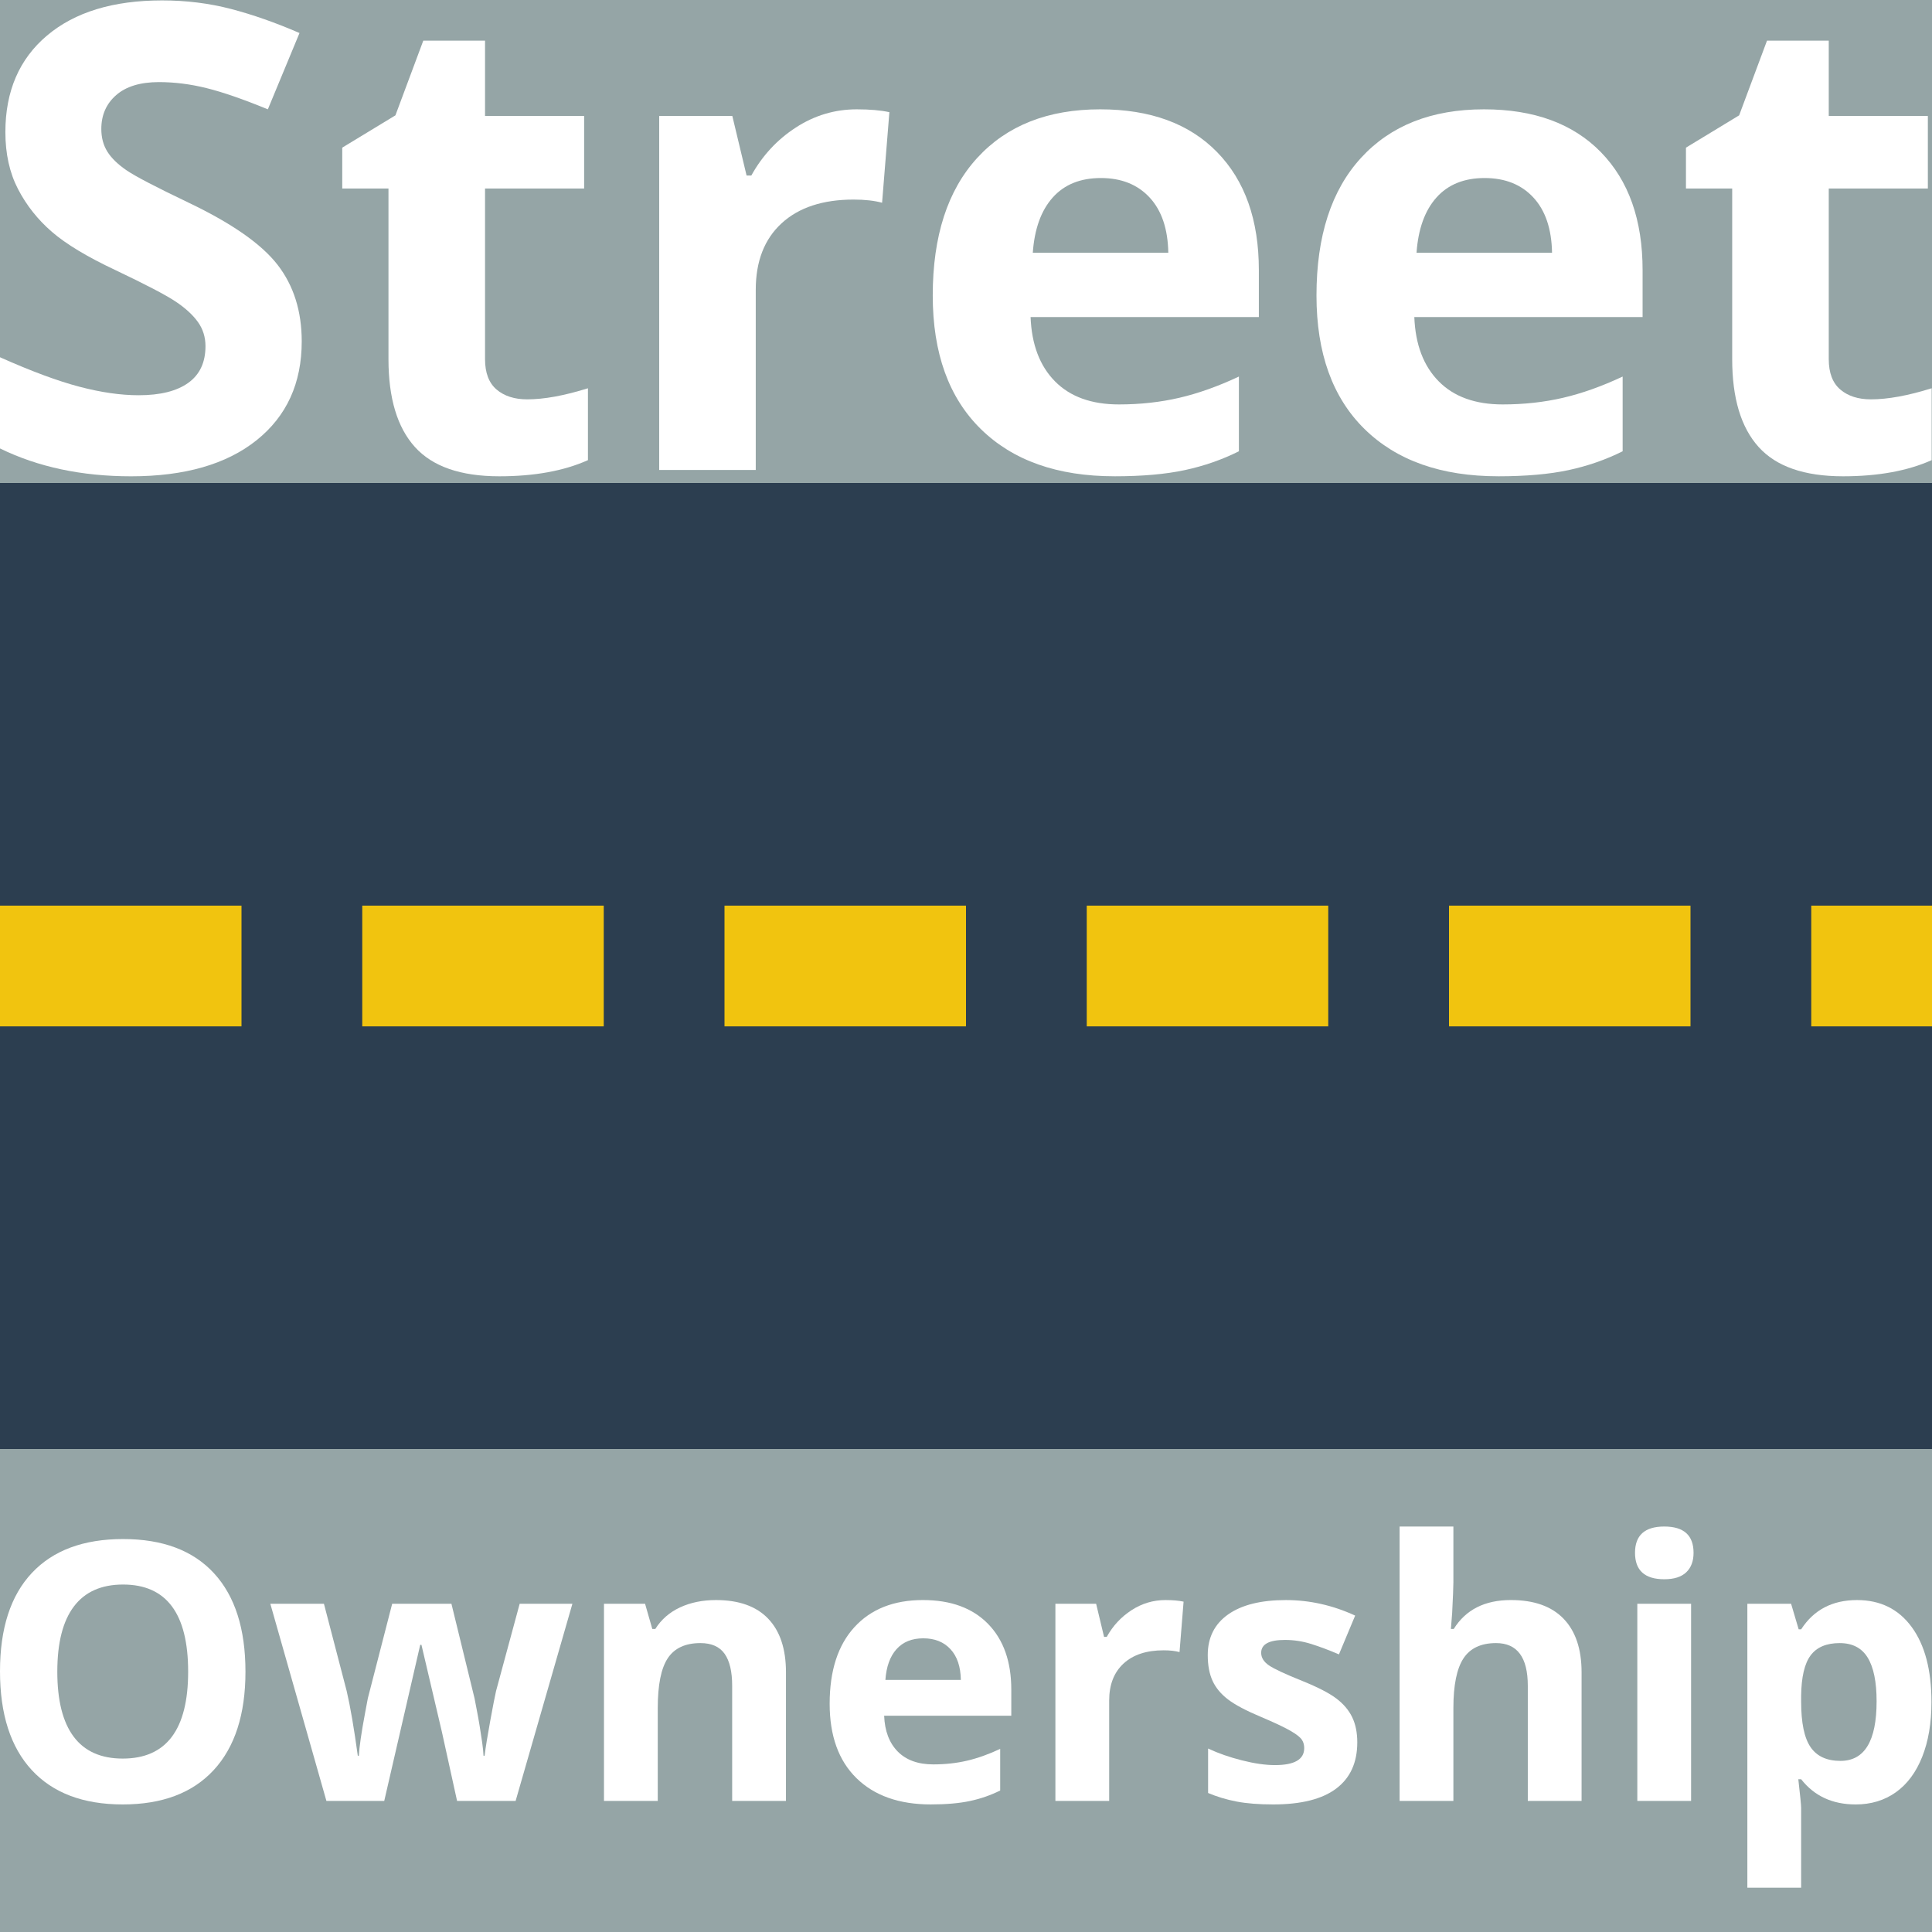 <?xml version="1.0" encoding="UTF-8" standalone="no"?>
<!-- Created with Inkscape (http://www.inkscape.org/) -->

<svg
   xmlns:dc="http://purl.org/dc/elements/1.1/"
   xmlns:cc="http://creativecommons.org/ns#"
   xmlns:rdf="http://www.w3.org/1999/02/22-rdf-syntax-ns#"
   xmlns:svg="http://www.w3.org/2000/svg"
   xmlns="http://www.w3.org/2000/svg"
   xmlns:sodipodi="http://sodipodi.sourceforge.net/DTD/sodipodi-0.dtd"
   xmlns:inkscape="http://www.inkscape.org/namespaces/inkscape"
   width="256"
   height="256"
   id="svg2"
   version="1.1"
   inkscape:version="0.48.4 r9939"
   sodipodi:docname="street-owner_button.svg"
   inkscape:export-filename="C:\Users\Ryan Cooper\Documents\GitHub\GSCPC-Website-Stuff\img\street-owner_button.png"
   inkscape:export-xdpi="90"
   inkscape:export-ydpi="90">
  <defs
     id="defs4" />
  <sodipodi:namedview
     id="base"
     pagecolor="#ffffff"
     bordercolor="#666666"
     borderopacity="1.0"
     inkscape:pageopacity="0.0"
     inkscape:pageshadow="2"
     inkscape:zoom="2"
     inkscape:cx="61.37587"
     inkscape:cy="133.05727"
     inkscape:document-units="px"
     inkscape:current-layer="layer1"
     showgrid="false"
     showguides="false"
     inkscape:guide-bbox="true"
     inkscape:window-width="1920"
     inkscape:window-height="976"
     inkscape:window-x="-8"
     inkscape:window-y="-8"
     inkscape:window-maximized="1"
     inkscape:snap-to-guides="true">
    <sodipodi:guide
       orientation="1,0"
       position="8,128"
       id="guide2985" />
    <sodipodi:guide
       orientation="0,1"
       position="128,248"
       id="guide2987" />
    <sodipodi:guide
       orientation="1,0"
       position="248,128"
       id="guide2989" />
    <sodipodi:guide
       orientation="0,1"
       position="128,8"
       id="guide2993" />
    <sodipodi:guide
       orientation="0,1"
       position="128,128"
       id="guide2995" />
    <sodipodi:guide
       orientation="1,0"
       position="128,128"
       id="guide2997" />
    <sodipodi:guide
       orientation="1,0"
       position="0,128"
       id="guide3788" />
    <sodipodi:guide
       orientation="1,0"
       position="256,128"
       id="guide3790" />
    <sodipodi:guide
       orientation="0,1"
       position="128,256"
       id="guide3792" />
    <sodipodi:guide
       orientation="0,1"
       position="128,0"
       id="guide3794" />
  </sodipodi:namedview>
  <g
     inkscape:groupmode="layer"
     id="layer1"
     inkscape:label="bg">
    <rect
       style="color:#000000;fill:#95a5a6;fill-opacity:1;stroke:none;stroke-width:15;marker:none;visibility:visible;display:inline;overflow:visible;enable-background:accumulate"
       id="rect3006"
       width="256"
       height="256"
       x="0"
       y="1.204592e-014" />
    <path
       style="fill:none;stroke:#2c3e50;stroke-width:128;stroke-linecap:butt;stroke-linejoin:miter;stroke-miterlimit:4;stroke-opacity:1;stroke-dasharray:none"
       d="m 0,128 256,0"
       id="path5628"
       inkscape:connector-curvature="0" />
    <path
       style="fill:none;stroke:#f1c40f;stroke-width:16;stroke-linecap:butt;stroke-linejoin:miter;stroke-miterlimit:4;stroke-opacity:1;stroke-dasharray:32,16;stroke-dashoffset:0"
       d="m 0,128 256,0"
       id="path5628-7"
       inkscape:connector-curvature="0" />
  </g>
  <g
     inkscape:groupmode="layer"
     id="layer2"
     inkscape:label="fema"
     sodipodi:insensitive="true">
    <g
       style="font-size:40px;font-style:normal;font-variant:normal;font-weight:normal;font-stretch:normal;line-height:125%;letter-spacing:0px;word-spacing:0px;fill:#ffffff;fill-opacity:1;stroke:none;font-family:Open Sans;-inkscape-font-specification:Open Sans"
       id="text5630"
       transform="matrix(2.148,0,0,2.148,-3.944,-0.82)">
      <path
         d="m 20.449,21.443 c -2.1e-5,2.578 -0.928,4.609 -2.783,6.094 -1.855,1.484 -4.437,2.227 -7.744,2.227 -3.047,0 -5.742,-0.573 -8.086,-1.719 l 0,-5.625 c 1.927,0.859 3.558,1.465 4.893,1.816 1.335,0.352 2.555,0.527 3.662,0.527 1.328,5e-6 2.347,-0.254 3.057,-0.762 0.71,-0.508 1.064,-1.263 1.064,-2.266 -1.5e-5,-0.56 -0.156,-1.058 -0.469,-1.494 -0.313,-0.436 -0.771,-0.856 -1.377,-1.26 C 12.061,18.578 10.827,17.933 8.965,17.048 7.22,16.228 5.911,15.44 5.039,14.685 4.167,13.93 3.47,13.051 2.949,12.048 2.428,11.045 2.168,9.874 2.168,8.532 2.168,6.006 3.024,4.021 4.736,2.575 6.449,1.13 8.815,0.407 11.836,0.407 c 1.484,2.897e-5 2.9,0.176 4.248,0.527 C 17.432,1.286 18.841,1.781 20.312,2.419 L 18.359,7.126 C 16.836,6.501 15.576,6.065 14.58,5.818 13.584,5.57 12.604,5.447 11.641,5.446 10.495,5.447 9.616,5.713 9.004,6.247 8.392,6.781 8.086,7.478 8.086,8.337 c -8.1e-6,0.534 0.124,0.999 0.371,1.396 0.247,0.397 0.641,0.781 1.182,1.152 0.54,0.371 1.82,1.038 3.838,2.002 2.669,1.276 4.499,2.555 5.488,3.838 0.99,1.283 1.484,2.855 1.484,4.717 z"
         style="font-weight:bold;fill:#ffffff;fill-opacity:1;-inkscape-font-specification:Open Sans Bold"
         id="path5656"
         inkscape:connector-curvature="0" />
      <path
         d="m 34.355,25.017 c 1.042,4e-6 2.292,-0.228 3.75,-0.684 l 0,4.434 c -1.484,0.664 -3.307,0.996 -5.469,0.996 -2.383,0 -4.118,-0.602 -5.205,-1.807 -1.087,-1.204 -1.631,-3.011 -1.631,-5.42 l 0,-10.527 -2.852,0 0,-2.52 3.281,-1.992 1.719,-4.609 3.809,0 0,4.648 6.113,0 0,4.473 -6.113,0 0,10.527 c -9e-6,0.846 0.238,1.471 0.713,1.875 0.475,0.404 1.104,0.605 1.885,0.605 z"
         style="font-weight:bold;fill:#ffffff;fill-opacity:1;-inkscape-font-specification:Open Sans Bold"
         id="path5658"
         inkscape:connector-curvature="0" />
      <path
         d="m 54.688,7.126 c 0.807,2.23e-5 1.478,0.059 2.012,0.176 L 56.25,12.888 c -0.482,-0.13 -1.068,-0.195 -1.758,-0.195 -1.901,1.7e-5 -3.382,0.488 -4.443,1.465 -1.061,0.977 -1.592,2.344 -1.592,4.102 l 0,11.113 -5.957,0 0,-21.836 4.512,0 0.879,3.672 0.293,0 C 48.861,9.984 49.775,8.998 50.928,8.249 52.08,7.501 53.333,7.126 54.688,7.126 z"
         style="font-weight:bold;fill:#ffffff;fill-opacity:1;-inkscape-font-specification:Open Sans Bold"
         id="path5660"
         inkscape:connector-curvature="0" />
      <path
         d="m 69.746,11.364 c -1.263,1.8e-5 -2.253,0.4 -2.969,1.201 -0.716,0.801 -1.126,1.937 -1.23,3.408 l 8.359,0 C 73.88,14.502 73.496,13.366 72.754,12.566 72.012,11.765 71.009,11.364 69.746,11.364 z m 0.84,18.398 c -3.516,0 -6.263,-0.97 -8.242,-2.91 -1.979,-1.94 -2.969,-4.687 -2.969,-8.242 -2e-6,-3.659 0.915,-6.488 2.744,-8.486 1.829,-1.999 4.359,-2.998 7.588,-2.998 3.086,2.23e-5 5.488,0.879 7.207,2.637 1.719,1.758 2.578,4.186 2.578,7.285 l 0,2.891 -14.082,0 c 0.065,1.693 0.566,3.014 1.504,3.965 0.937,0.951 2.253,1.426 3.945,1.426 1.315,4e-6 2.559,-0.137 3.73,-0.41 1.172,-0.273 2.396,-0.71 3.672,-1.309 l 0,4.609 c -1.042,0.521 -2.155,0.908 -3.34,1.162 -1.185,0.254 -2.63,0.381 -4.336,0.381 z"
         style="font-weight:bold;fill:#ffffff;fill-opacity:1;-inkscape-font-specification:Open Sans Bold"
         id="path5662"
         inkscape:connector-curvature="0" />
      <path
         d="m 93.418,11.364 c -1.263,1.8e-5 -2.253,0.4 -2.969,1.201 -0.716,0.801 -1.126,1.937 -1.23,3.408 l 8.359,0 c -0.026,-1.471 -0.41,-2.607 -1.152,-3.408 -0.742,-0.801 -1.745,-1.201 -3.008,-1.201 z m 0.84,18.398 c -3.516,0 -6.263,-0.97 -8.242,-2.91 -1.979,-1.94 -2.969,-4.687 -2.969,-8.242 -2e-6,-3.659 0.915,-6.488 2.744,-8.486 1.829,-1.999 4.359,-2.998 7.588,-2.998 3.086,2.23e-5 5.488,0.879 7.207,2.637 1.719,1.758 2.578,4.186 2.578,7.285 l 0,2.891 -14.082,0 c 0.065,1.693 0.566,3.014 1.504,3.965 0.937,0.951 2.253,1.426 3.945,1.426 1.315,4e-6 2.559,-0.137 3.73,-0.41 1.172,-0.273 2.396,-0.71 3.672,-1.309 l 0,4.609 c -1.042,0.521 -2.155,0.908 -3.34,1.162 -1.185,0.254 -2.63,0.381 -4.336,0.381 z"
         style="font-weight:bold;fill:#ffffff;fill-opacity:1;-inkscape-font-specification:Open Sans Bold"
         id="path5664"
         inkscape:connector-curvature="0" />
      <path
         d="m 117.246,25.017 c 1.042,4e-6 2.292,-0.228 3.75,-0.684 l 0,4.434 c -1.484,0.664 -3.307,0.996 -5.469,0.996 -2.383,0 -4.118,-0.602 -5.205,-1.807 -1.087,-1.204 -1.631,-3.011 -1.631,-5.42 l 0,-10.527 -2.852,0 0,-2.52 3.281,-1.992 1.719,-4.609 3.809,0 0,4.648 6.113,0 0,4.473 -6.113,0 0,10.527 c -10e-6,0.846 0.238,1.471 0.713,1.875 0.475,0.404 1.103,0.605 1.885,0.605 z"
         style="font-weight:bold;fill:#ffffff;fill-opacity:1;-inkscape-font-specification:Open Sans Bold"
         id="path5666"
         inkscape:connector-curvature="0" />
    </g>
    <g
       style="font-size:33.301px;font-style:normal;font-variant:normal;font-weight:normal;font-stretch:normal;line-height:125%;letter-spacing:0px;word-spacing:0px;fill:#ffffff;fill-opacity:1;stroke:none;font-family:Open Sans;-inkscape-font-specification:Open Sans"
       id="text5630-3"
       transform="matrix(1.437,0,0,1.437,0,-117.746)">
      <path
         d="m 22.634,236.081 c -2.4e-5,3.935 -0.976,6.959 -2.927,9.073 -1.951,2.114 -4.748,3.171 -8.39,3.171 -3.642,0 -6.439,-1.057 -8.39,-3.171 C 0.976,243.041 -1.9498604e-6,240.005 -1.4901161e-8,236.049 -1.9498604e-6,232.092 0.978,229.07 2.935,226.984 c 1.957,-2.087 4.762,-3.13 8.415,-3.13 3.653,2e-5 6.447,1.052 8.382,3.154 1.935,2.103 2.902,5.127 2.902,9.073 z m -17.35,0 c -7.2e-6,2.656 0.504,4.656 1.512,6 1.008,1.344 2.515,2.016 4.52,2.016 4.022,1e-5 6.033,-2.672 6.033,-8.016 -1.9e-5,-5.355 -2,-8.033 -6,-8.033 -2.005,2e-5 -3.518,0.675 -4.537,2.024 -1.019,1.35 -1.528,3.352 -1.528,6.008 z"
         style="font-weight:bold;fill:#ffffff;fill-opacity:1;-inkscape-font-specification:Open Sans Bold"
         id="path5669"
         inkscape:connector-curvature="0" />
      <path
         d="m 42.146,248 -1.398,-6.358 -1.886,-8.033 -0.114,0 L 35.431,248 l -5.333,0 -5.171,-18.179 4.943,0 2.098,8.049 c 0.336,1.442 0.677,3.431 1.024,5.967 l 0.098,0 c 0.043,-0.824 0.233,-2.13 0.569,-3.919 l 0.26,-1.382 2.244,-8.715 5.463,0 2.13,8.715 c 0.043,0.238 0.111,0.591 0.203,1.057 0.092,0.466 0.182,0.962 0.268,1.488 0.087,0.526 0.165,1.041 0.236,1.545 0.07,0.504 0.111,0.908 0.122,1.211 l 0.098,0 c 0.098,-0.78 0.271,-1.851 0.52,-3.211 0.249,-1.36 0.428,-2.279 0.537,-2.756 l 2.179,-8.049 4.862,0 L 47.545,248 z"
         style="font-weight:bold;fill:#ffffff;fill-opacity:1;-inkscape-font-specification:Open Sans Bold"
         id="path5671"
         inkscape:connector-curvature="0" />
      <path
         d="m 72.472,248 -4.959,0 0,-10.618 c -1.5e-5,-1.312 -0.233,-2.295 -0.699,-2.951 -0.466,-0.656 -1.209,-0.984 -2.228,-0.984 -1.388,1e-5 -2.39,0.463 -3.008,1.39 -0.618,0.927 -0.927,2.463 -0.927,4.61 l 0,8.553 -4.959,0 0,-18.179 3.789,0 0.667,2.325 0.276,0 c 0.553,-0.878 1.314,-1.542 2.285,-1.992 0.97,-0.45 2.073,-0.675 3.309,-0.675 2.114,1e-5 3.718,0.572 4.813,1.715 1.095,1.144 1.642,2.794 1.642,4.951 z"
         style="font-weight:bold;fill:#ffffff;fill-opacity:1;-inkscape-font-specification:Open Sans Bold"
         id="path5673"
         inkscape:connector-curvature="0" />
      <path
         d="m 85.138,233.008 c -1.051,2e-5 -1.875,0.333 -2.472,1 -0.596,0.667 -0.938,1.612 -1.024,2.837 l 6.959,0 c -0.022,-1.225 -0.341,-2.171 -0.959,-2.837 -0.618,-0.667 -1.453,-1 -2.504,-1 z m 0.699,15.317 c -2.927,0 -5.214,-0.808 -6.862,-2.423 -1.648,-1.615 -2.472,-3.902 -2.472,-6.862 -10e-7,-3.046 0.762,-5.401 2.285,-7.065 1.523,-1.664 3.629,-2.496 6.317,-2.496 2.569,1e-5 4.569,0.732 6,2.195 1.431,1.463 2.146,3.485 2.146,6.065 l 0,2.406 -11.724,0 c 0.054,1.409 0.472,2.509 1.252,3.301 0.78,0.791 1.875,1.187 3.285,1.187 1.095,0 2.13,-0.114 3.106,-0.341 0.976,-0.228 1.995,-0.591 3.057,-1.089 l 0,3.837 c -0.867,0.434 -1.794,0.756 -2.78,0.967 -0.986,0.211 -2.19,0.317 -3.61,0.317 z"
         style="font-weight:bold;fill:#ffffff;fill-opacity:1;-inkscape-font-specification:Open Sans Bold"
         id="path5675"
         inkscape:connector-curvature="0" />
      <path
         d="m 107.463,229.48 c 0.672,1e-5 1.23,0.049 1.675,0.146 l -0.374,4.65 c -0.401,-0.108 -0.889,-0.163 -1.463,-0.163 -1.583,2e-5 -2.816,0.407 -3.699,1.22 -0.883,0.813 -1.325,1.951 -1.325,3.415 l 0,9.252 -4.959,0 0,-18.179 3.756,0 0.732,3.057 0.244,0 c 0.564,-1.019 1.325,-1.84 2.285,-2.463 0.959,-0.623 2.003,-0.935 3.13,-0.935 z"
         style="font-weight:bold;fill:#ffffff;fill-opacity:1;-inkscape-font-specification:Open Sans Bold"
         id="path5677"
         inkscape:connector-curvature="0" />
      <path
         d="m 125.154,242.602 c -1e-5,1.865 -0.648,3.285 -1.943,4.26 -1.295,0.976 -3.233,1.463 -5.813,1.463 -1.323,0 -2.45,-0.089 -3.382,-0.268 -0.932,-0.179 -1.805,-0.442 -2.618,-0.789 l 0,-4.098 c 0.921,0.434 1.959,0.797 3.114,1.089 1.154,0.293 2.171,0.439 3.049,0.439 1.799,0 2.699,-0.52 2.699,-1.561 -1e-5,-0.39 -0.119,-0.707 -0.358,-0.951 -0.238,-0.244 -0.65,-0.52 -1.236,-0.829 -0.585,-0.309 -1.366,-0.669 -2.341,-1.081 -1.398,-0.585 -2.425,-1.127 -3.081,-1.626 -0.656,-0.499 -1.133,-1.07 -1.431,-1.715 -0.298,-0.645 -0.447,-1.439 -0.447,-2.382 0,-1.615 0.626,-2.864 1.878,-3.748 1.252,-0.883 3.027,-1.325 5.325,-1.325 2.19,1e-5 4.32,0.477 6.39,1.431 l -1.496,3.577 c -0.911,-0.39 -1.762,-0.71 -2.553,-0.959 -0.791,-0.249 -1.599,-0.374 -2.423,-0.374 -1.463,2e-5 -2.195,0.396 -2.195,1.187 0,0.444 0.236,0.829 0.707,1.154 0.472,0.325 1.504,0.808 3.098,1.447 1.42,0.575 2.461,1.111 3.122,1.61 0.661,0.499 1.149,1.073 1.463,1.724 0.314,0.65 0.472,1.425 0.472,2.325 z"
         style="font-weight:bold;fill:#ffffff;fill-opacity:1;-inkscape-font-specification:Open Sans Bold"
         id="path5679"
         inkscape:connector-curvature="0" />
      <path
         d="m 145.837,248 -4.959,0 0,-10.618 c -2e-5,-2.623 -0.976,-3.935 -2.927,-3.935 -1.388,1e-5 -2.39,0.472 -3.008,1.415 -0.618,0.943 -0.927,2.472 -0.927,4.585 l 0,8.553 -4.959,0 0,-25.301 4.959,0 0,5.154 c -10e-6,0.401 -0.038,1.344 -0.114,2.829 l -0.114,1.463 0.26,0 c 1.106,-1.778 2.862,-2.667 5.268,-2.667 2.135,1e-5 3.756,0.575 4.862,1.724 1.106,1.149 1.659,2.797 1.659,4.943 z"
         style="font-weight:bold;fill:#ffffff;fill-opacity:1;-inkscape-font-specification:Open Sans Bold"
         id="path5681"
         inkscape:connector-curvature="0" />
      <path
         d="m 150.764,225.122 c 0,-1.615 0.9,-2.423 2.699,-2.423 1.799,2e-5 2.699,0.808 2.699,2.423 0,0.77 -0.225,1.369 -0.675,1.797 -0.45,0.428 -1.125,0.642 -2.024,0.642 -1.799,2e-5 -2.699,-0.813 -2.699,-2.439 z M 155.935,248 l -4.959,0 0,-18.179 4.959,0 z"
         style="font-weight:bold;fill:#ffffff;fill-opacity:1;-inkscape-font-specification:Open Sans Bold"
         id="path5683"
         inkscape:connector-curvature="0" />
      <path
         d="m 171.106,248.325 c -2.136,0 -3.81,-0.775 -5.024,-2.325 l -0.26,0 c 0.173,1.518 0.26,2.396 0.26,2.634 l 0,7.366 -4.959,0 0,-26.179 4.033,0 0.699,2.358 0.228,0 c 1.16,-1.799 2.878,-2.699 5.154,-2.699 2.146,1e-5 3.827,0.829 5.041,2.488 1.214,1.659 1.821,3.962 1.821,6.911 -2e-5,1.94 -0.285,3.626 -0.854,5.057 -0.569,1.431 -1.379,2.52 -2.431,3.268 -1.052,0.748 -2.287,1.122 -3.707,1.122 z m -1.463,-14.878 c -1.225,1e-5 -2.119,0.377 -2.683,1.13 -0.564,0.753 -0.856,1.997 -0.878,3.732 l 0,0.537 c -1e-5,1.951 0.29,3.35 0.87,4.195 0.58,0.846 1.499,1.268 2.756,1.268 2.222,1e-5 3.333,-1.832 3.333,-5.496 -1e-5,-1.789 -0.274,-3.13 -0.821,-4.024 -0.547,-0.894 -1.407,-1.341 -2.577,-1.341 z"
         style="font-weight:bold;fill:#ffffff;fill-opacity:1;-inkscape-font-specification:Open Sans Bold"
         id="path5685"
         inkscape:connector-curvature="0" />
    </g>
  </g>
</svg>
